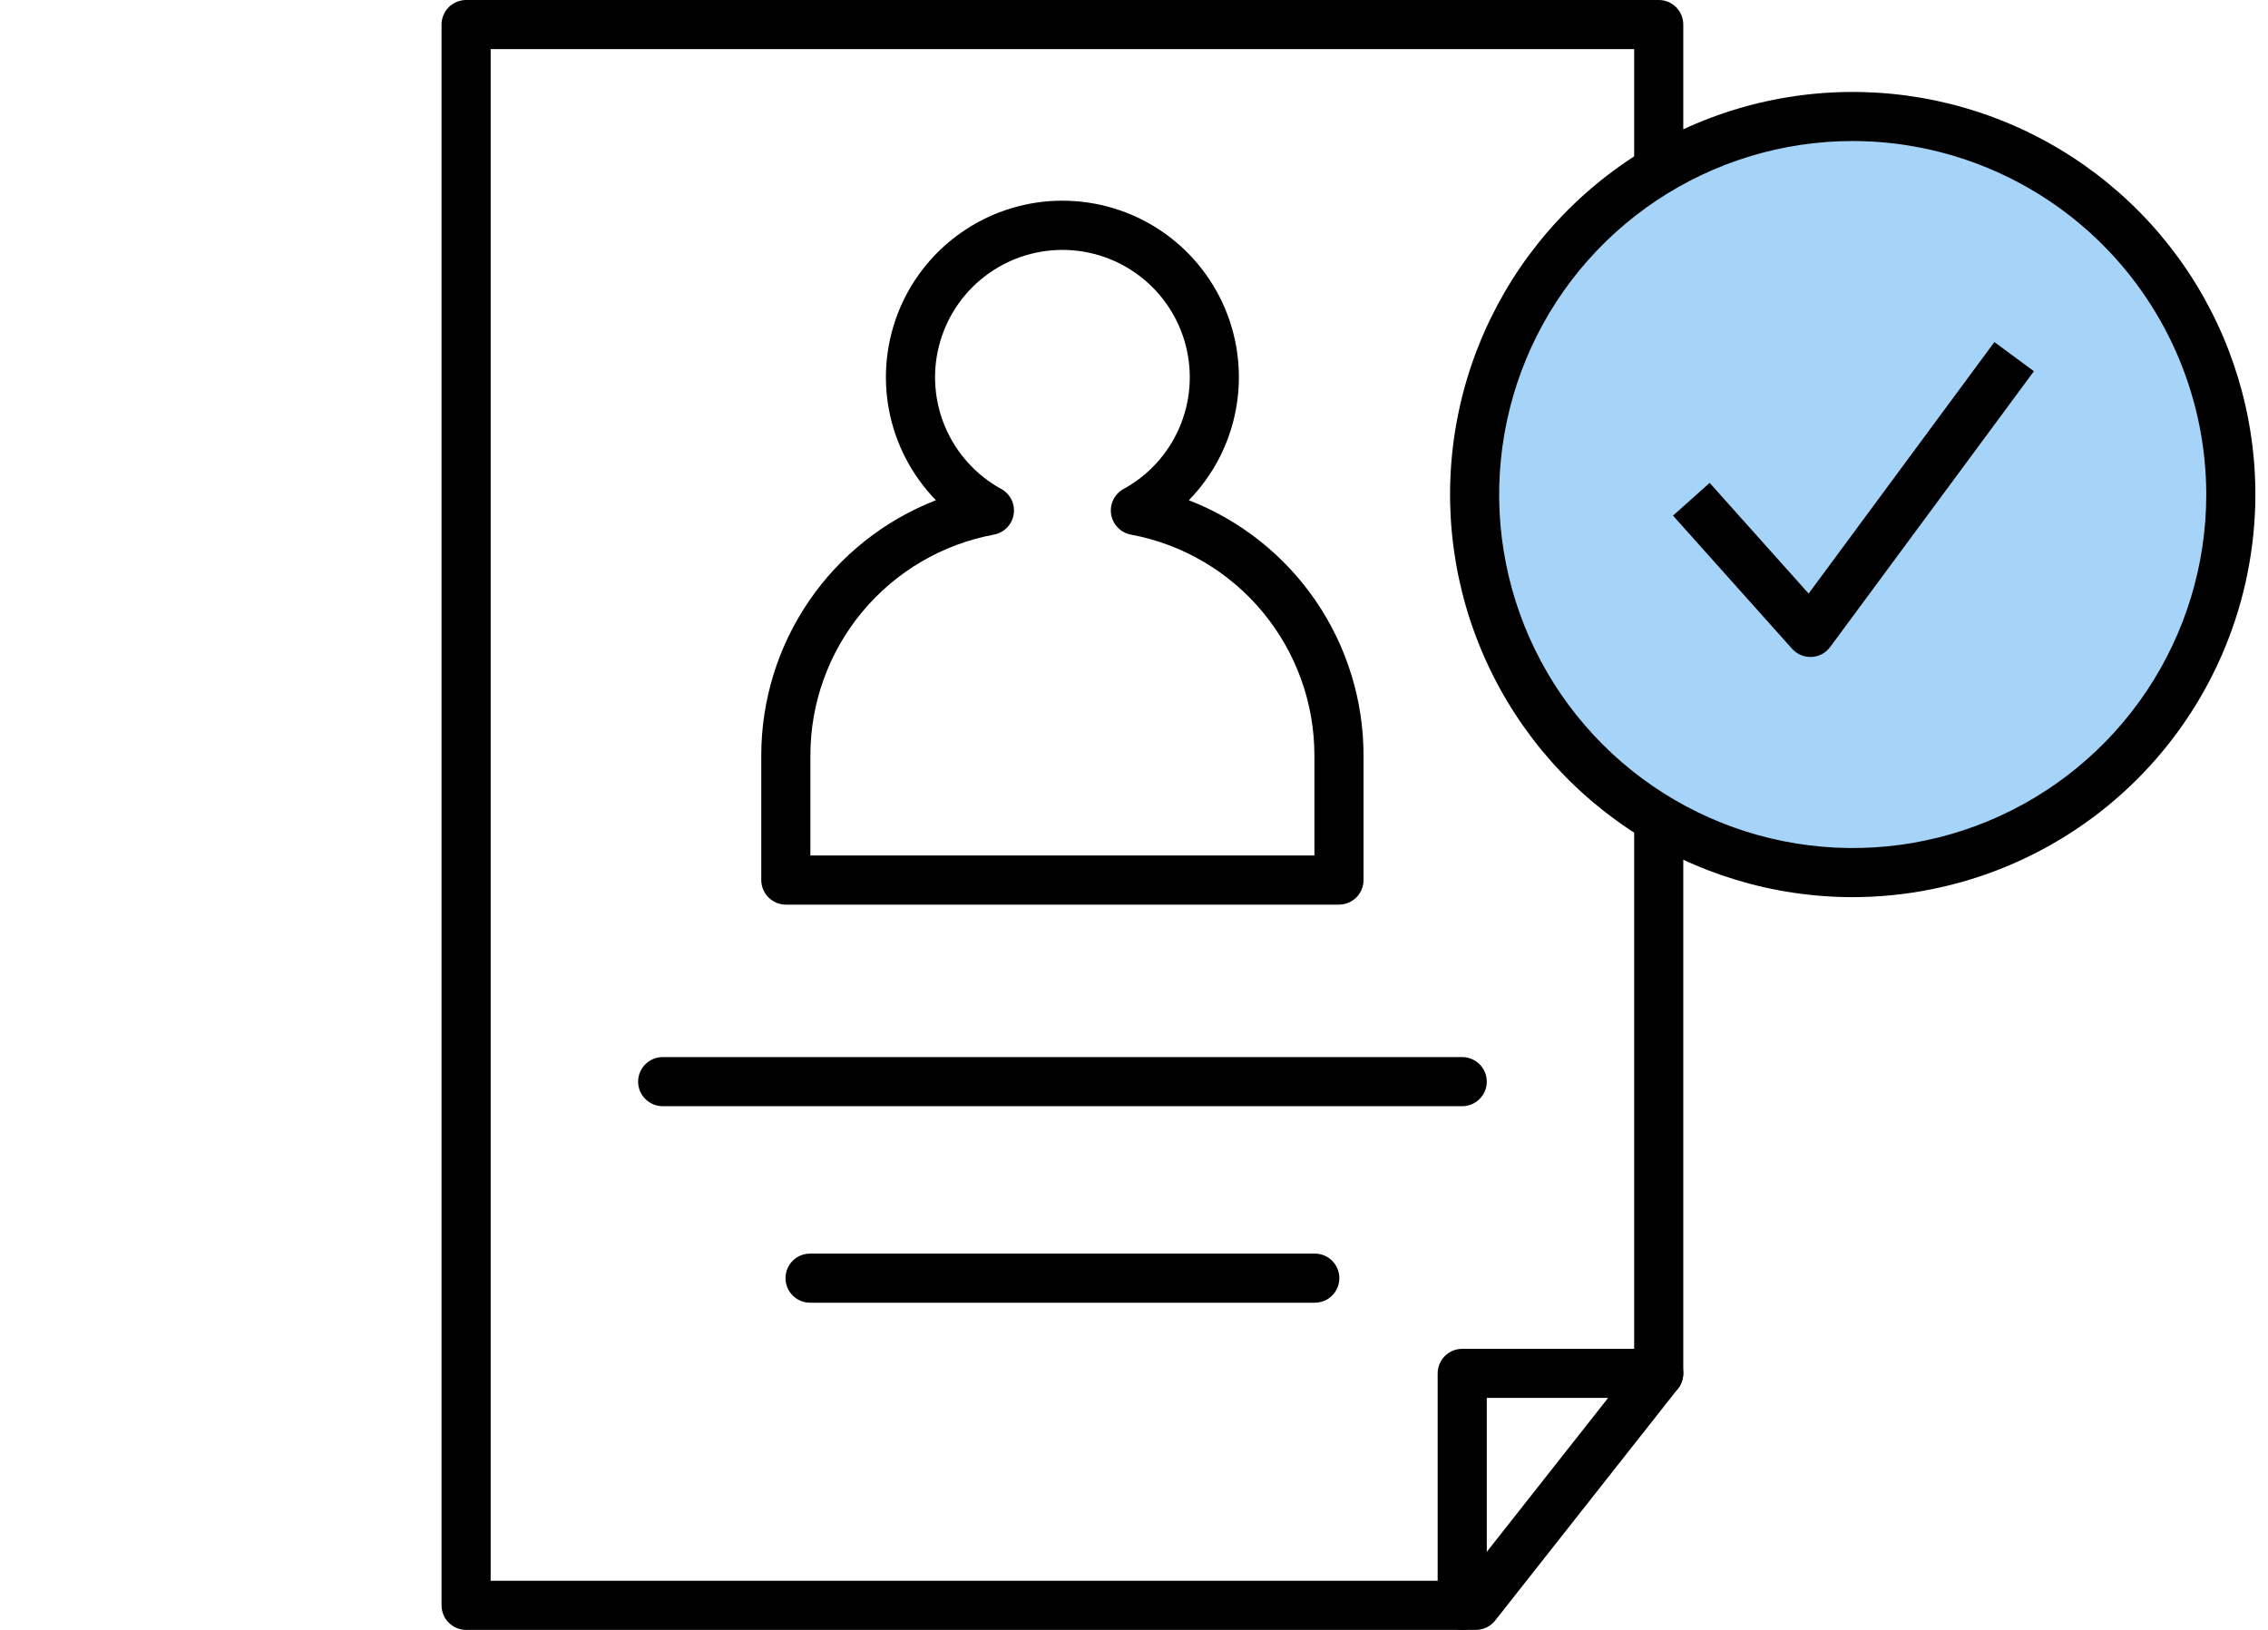 <svg width="64" height="46" viewBox="0 0 64 46" fill="none" xmlns="http://www.w3.org/2000/svg">
<path d="M37.784 25.531H22.175C22.084 25.531 21.994 25.513 21.91 25.478C21.826 25.443 21.75 25.392 21.685 25.328C21.621 25.264 21.57 25.187 21.535 25.103C21.5 25.019 21.482 24.929 21.482 24.838V21.319C21.483 19.762 21.953 18.241 22.833 16.956C23.712 15.671 24.959 14.682 26.411 14.118C25.728 13.416 25.267 12.529 25.085 11.566C24.904 10.604 25.011 9.61 25.391 8.707C25.772 7.805 26.411 7.035 27.227 6.494C28.043 5.953 29 5.664 29.98 5.664C30.959 5.664 31.916 5.953 32.733 6.494C33.549 7.035 34.187 7.805 34.568 8.707C34.949 9.61 35.055 10.604 34.874 11.566C34.693 12.529 34.232 13.416 33.548 14.118C35 14.682 36.247 15.671 37.127 16.956C38.006 18.241 38.477 19.762 38.477 21.319V24.838C38.477 24.929 38.459 25.019 38.424 25.103C38.389 25.187 38.338 25.264 38.274 25.328C38.21 25.392 38.133 25.443 38.049 25.478C37.965 25.513 37.875 25.531 37.784 25.531ZM22.868 24.145H37.091V21.319C37.091 19.839 36.573 18.406 35.627 17.268C34.682 16.13 33.367 15.359 31.913 15.088C31.772 15.062 31.643 14.993 31.544 14.891C31.444 14.789 31.378 14.659 31.355 14.518C31.332 14.377 31.354 14.232 31.416 14.104C31.479 13.976 31.579 13.87 31.704 13.801C32.405 13.418 32.958 12.812 33.276 12.08C33.594 11.348 33.66 10.531 33.462 9.758C33.265 8.984 32.815 8.298 32.185 7.809C31.554 7.319 30.779 7.053 29.98 7.053C29.182 7.053 28.406 7.319 27.776 7.809C27.145 8.298 26.696 8.984 26.498 9.758C26.3 10.531 26.366 11.348 26.684 12.08C27.003 12.812 27.556 13.418 28.256 13.801C28.381 13.87 28.482 13.976 28.544 14.104C28.606 14.233 28.627 14.377 28.604 14.518C28.581 14.659 28.515 14.789 28.416 14.891C28.316 14.993 28.187 15.062 28.047 15.088C26.592 15.359 25.278 16.13 24.332 17.268C23.386 18.406 22.868 19.839 22.868 21.319V24.145Z" fill="black"/>
<path d="M41.648 46H13.153C13.062 46 12.972 45.982 12.888 45.947C12.803 45.913 12.727 45.861 12.663 45.797C12.598 45.733 12.547 45.657 12.513 45.572C12.478 45.488 12.46 45.398 12.46 45.307V0.693C12.46 0.602 12.478 0.512 12.513 0.428C12.547 0.344 12.598 0.267 12.663 0.203C12.727 0.138 12.803 0.087 12.888 0.053C12.972 0.018 13.062 -5.08919e-05 13.153 1.08946e-07H46.807C46.898 -5.08919e-05 46.988 0.018 47.072 0.053C47.157 0.087 47.233 0.138 47.297 0.203C47.362 0.267 47.413 0.344 47.447 0.428C47.482 0.512 47.5 0.602 47.5 0.693V38.761C47.5 38.916 47.447 39.067 47.351 39.19L42.192 45.736C42.127 45.818 42.044 45.885 41.95 45.931C41.856 45.976 41.752 46 41.648 46ZM13.846 44.614H41.312L46.114 38.52V1.386H13.846V44.614Z" fill="black"/>
<path d="M41.262 31.22H18.7C18.516 31.22 18.34 31.147 18.21 31.017C18.08 30.887 18.007 30.711 18.007 30.527C18.007 30.343 18.08 30.167 18.21 30.037C18.34 29.907 18.516 29.834 18.7 29.834H41.262C41.446 29.834 41.622 29.907 41.752 30.037C41.882 30.167 41.955 30.343 41.955 30.527C41.955 30.711 41.882 30.887 41.752 31.017C41.622 31.147 41.446 31.22 41.262 31.22Z" fill="black"/>
<path d="M37.102 36.766H22.859C22.675 36.766 22.499 36.693 22.369 36.563C22.239 36.433 22.166 36.257 22.166 36.073C22.166 35.889 22.239 35.713 22.369 35.583C22.499 35.453 22.675 35.38 22.859 35.38H37.102C37.286 35.38 37.462 35.453 37.592 35.583C37.722 35.713 37.795 35.889 37.795 36.073C37.795 36.257 37.722 36.433 37.592 36.563C37.462 36.693 37.286 36.766 37.102 36.766Z" fill="black"/>
<path d="M41.262 46C41.171 46 41.081 45.982 40.997 45.947C40.913 45.913 40.837 45.862 40.772 45.797C40.708 45.733 40.657 45.657 40.622 45.572C40.587 45.488 40.569 45.398 40.569 45.307V38.761C40.569 38.67 40.587 38.58 40.622 38.495C40.657 38.411 40.708 38.335 40.772 38.271C40.837 38.206 40.913 38.155 40.997 38.12C41.081 38.086 41.171 38.068 41.262 38.068H46.807C46.991 38.068 47.167 38.141 47.297 38.271C47.427 38.401 47.5 38.577 47.5 38.761C47.5 38.944 47.427 39.121 47.297 39.251C47.167 39.38 46.991 39.453 46.807 39.453H41.955V45.307C41.955 45.398 41.937 45.488 41.902 45.572C41.868 45.657 41.816 45.733 41.752 45.797C41.688 45.862 41.611 45.913 41.527 45.947C41.443 45.982 41.353 46 41.262 46Z" fill="black"/>
<path d="M52.282 24.627C58.174 24.627 62.951 19.85 62.951 13.957C62.951 8.065 58.174 3.288 52.282 3.288C46.389 3.288 41.612 8.065 41.612 13.957C41.612 19.85 46.389 24.627 52.282 24.627Z" fill="#A5D4F8"/>
<path d="M52.281 25.32C50.034 25.32 47.837 24.653 45.969 23.405C44.1 22.156 42.644 20.382 41.784 18.305C40.924 16.229 40.699 13.945 41.137 11.741C41.576 9.536 42.658 7.512 44.247 5.923C45.836 4.334 47.861 3.251 50.065 2.813C52.269 2.375 54.553 2.6 56.63 3.46C58.706 4.32 60.48 5.776 61.729 7.645C62.977 9.513 63.644 11.71 63.644 13.957C63.64 16.97 62.442 19.858 60.312 21.988C58.182 24.118 55.294 25.316 52.281 25.32ZM52.281 3.98C50.308 3.98 48.379 4.566 46.739 5.662C45.098 6.758 43.819 8.316 43.064 10.139C42.309 11.962 42.111 13.968 42.496 15.904C42.881 17.839 43.831 19.617 45.227 21.012C46.622 22.407 48.4 23.357 50.335 23.742C52.27 24.127 54.276 23.93 56.099 23.175C57.922 22.419 59.481 21.141 60.577 19.5C61.673 17.859 62.258 15.931 62.258 13.957C62.255 11.312 61.203 8.776 59.333 6.906C57.462 5.036 54.926 3.983 52.281 3.98Z" fill="black"/>
<path d="M51.088 18.542C50.99 18.541 50.894 18.521 50.805 18.481C50.716 18.441 50.636 18.383 50.571 18.311L47.21 14.552L48.244 13.628L51.037 16.752L56.279 9.654L57.394 10.477L51.645 18.26C51.584 18.343 51.505 18.411 51.415 18.46C51.324 18.508 51.223 18.536 51.12 18.541L51.088 18.542Z" fill="black"/>
</svg>
